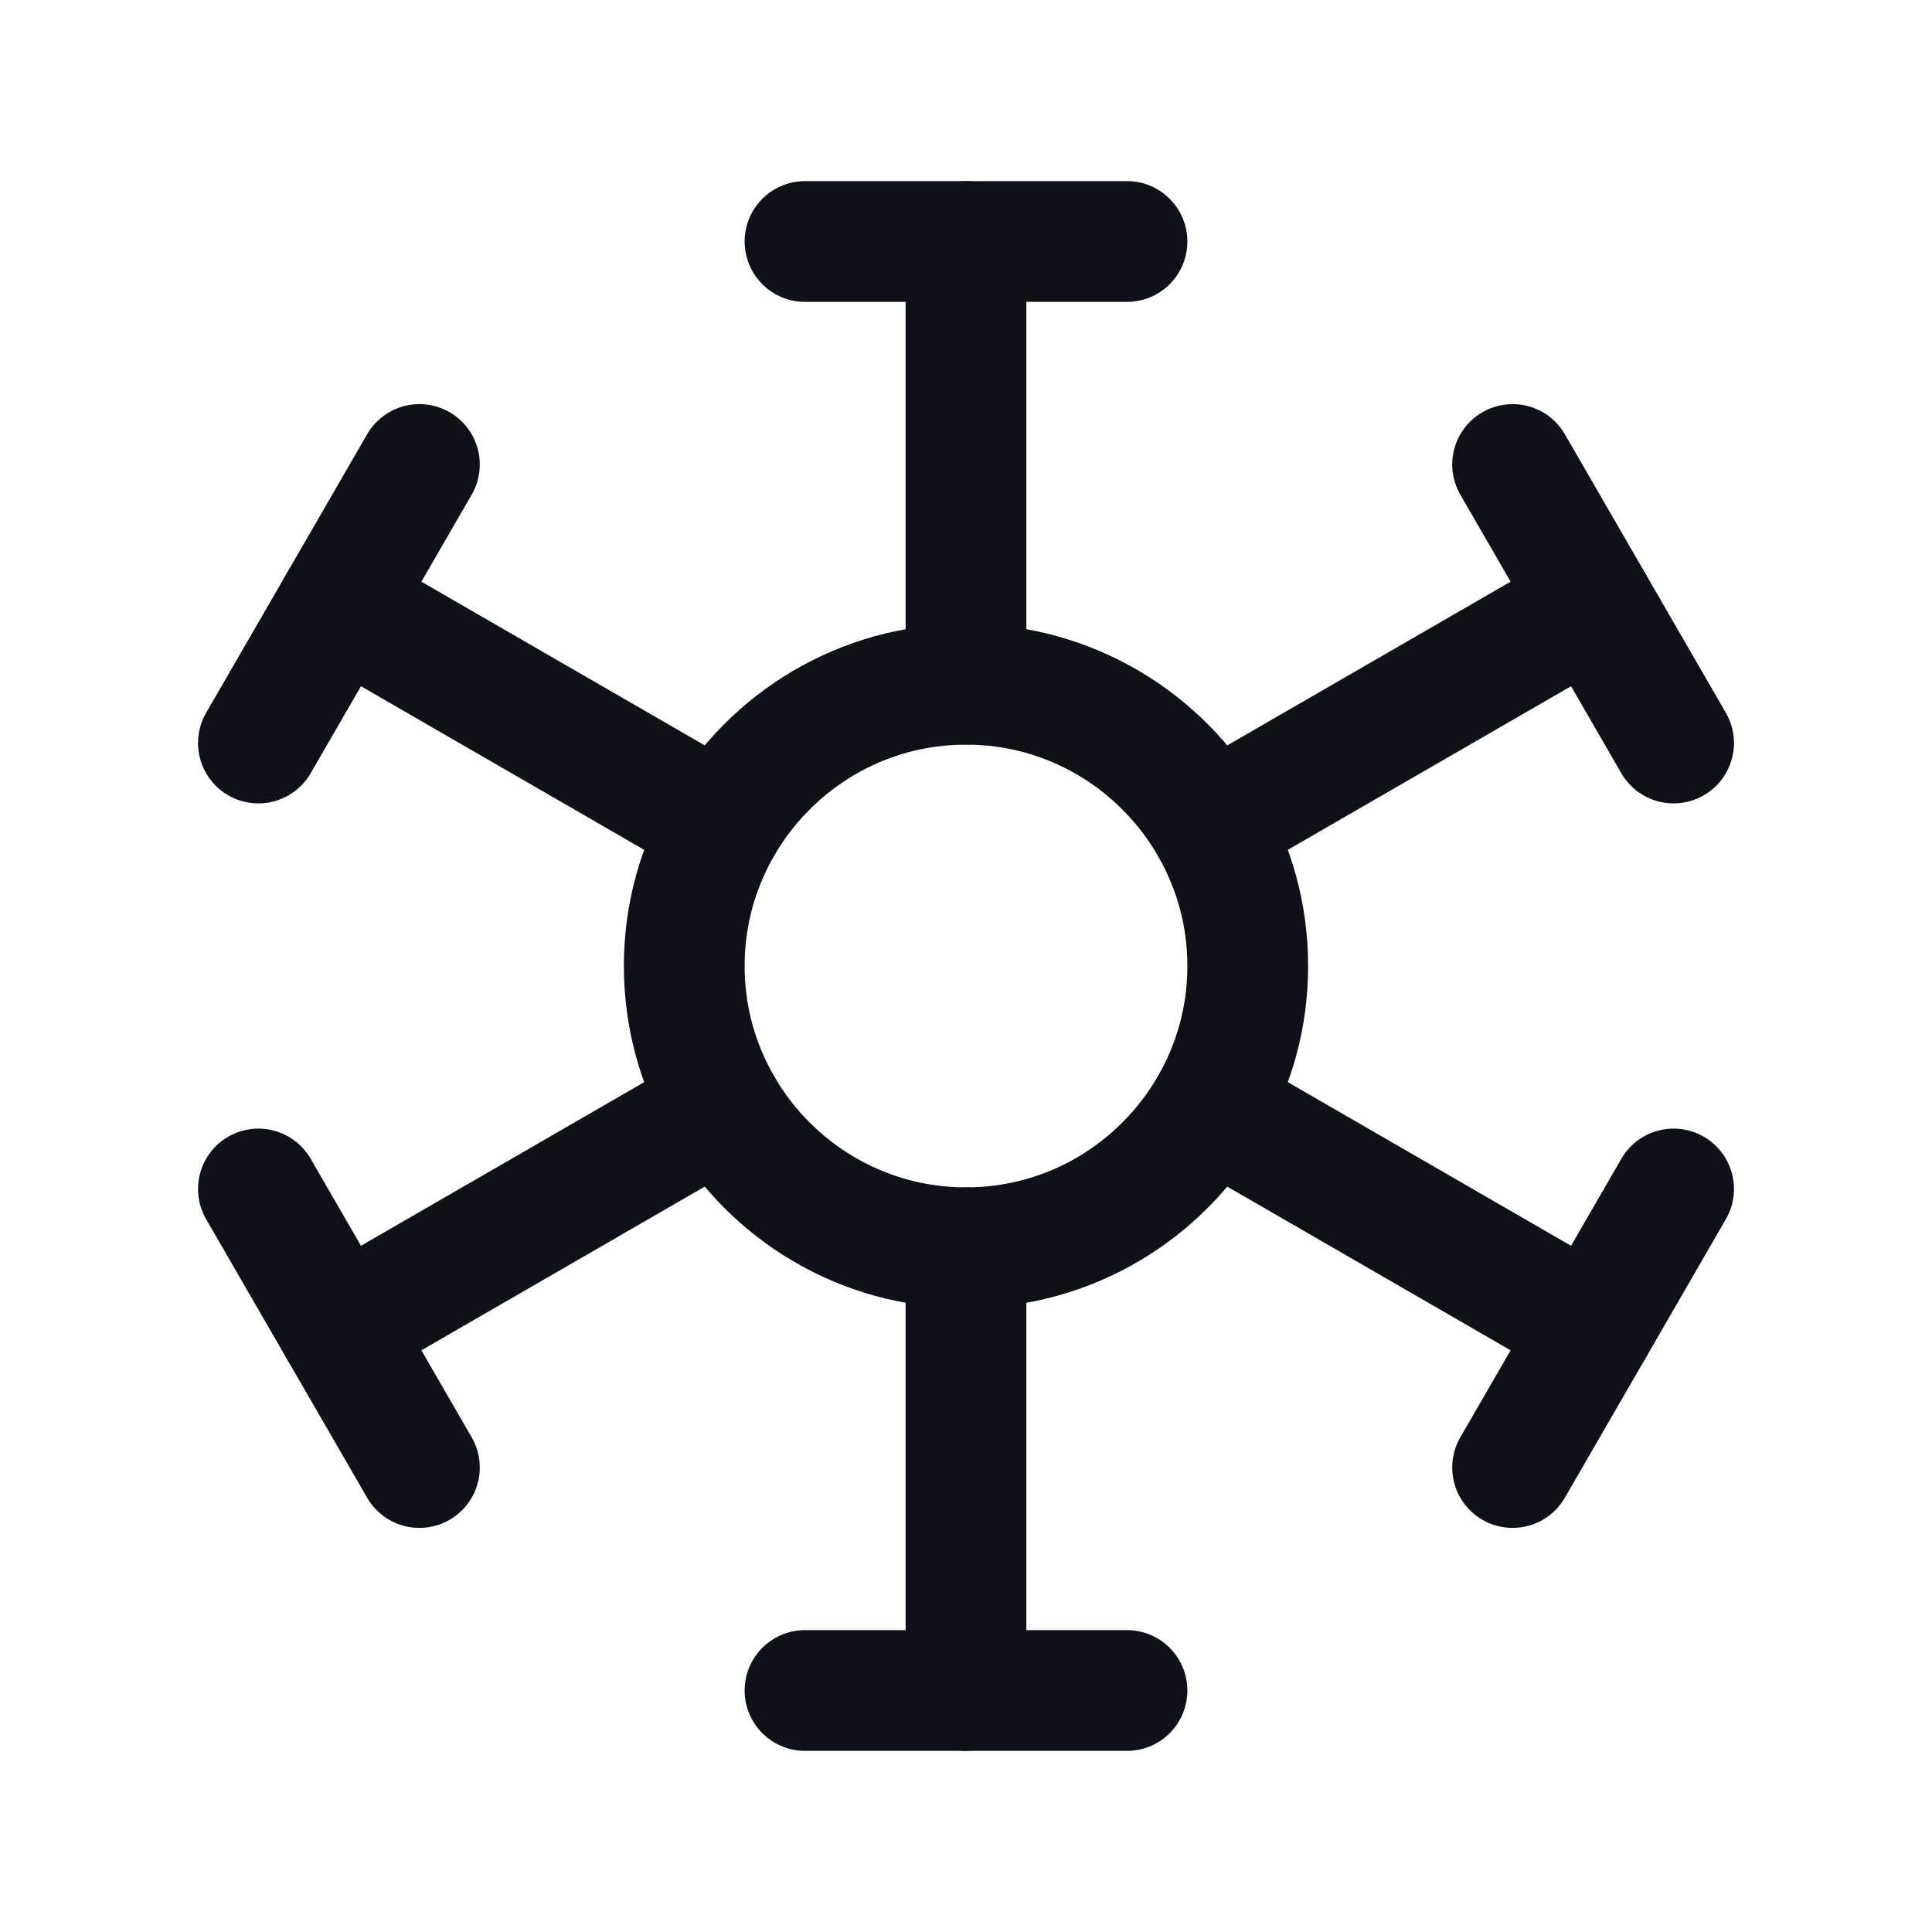 <svg width="24" height="24" viewBox="0 0 24 24" fill="none" xmlns="http://www.w3.org/2000/svg">
<path d="M12 8.5V3" stroke="#0E1117" stroke-width="1.5" stroke-linecap="round" stroke-linejoin="round"/>
<path d="M12 21V15.5" stroke="#0E1117" stroke-width="1.5" stroke-linecap="round" stroke-linejoin="round"/>
<path d="M10 3H14" stroke="#0E1117" stroke-width="1.5" stroke-linecap="round" stroke-linejoin="round"/>
<path d="M10 21H14" stroke="#0E1117" stroke-width="1.5" stroke-linecap="round" stroke-linejoin="round"/>
<path d="M8.97 10.25L4.21 7.5" stroke="#0E1117" stroke-width="1.5" stroke-linecap="round" stroke-linejoin="round"/>
<path d="M19.79 16.5L15.03 13.75" stroke="#0E1117" stroke-width="1.5" stroke-linecap="round" stroke-linejoin="round"/>
<path d="M3.21 9.23L5.21 5.77" stroke="#0E1117" stroke-width="1.5" stroke-linecap="round" stroke-linejoin="round"/>
<path d="M18.79 18.23L20.79 14.77" stroke="#0E1117" stroke-width="1.5" stroke-linecap="round" stroke-linejoin="round"/>
<path d="M15.5 12C15.5 12.64 15.33 13.23 15.03 13.75C14.42 14.8 13.29 15.5 12 15.5C10.71 15.5 9.58 14.8 8.97 13.75C8.67 13.23 8.5 12.64 8.5 12C8.5 11.36 8.67 10.77 8.97 10.25C9.58 9.2 10.71 8.5 12 8.5C13.29 8.5 14.42 9.2 15.03 10.25C15.33 10.77 15.5 11.36 15.5 12Z" stroke="#0E1117" stroke-width="1.5" stroke-linecap="round" stroke-linejoin="round"/>
<path d="M19.79 7.5L15.03 10.25" stroke="#0E1117" stroke-width="1.5" stroke-linecap="round" stroke-linejoin="round"/>
<path d="M8.97 13.75L4.21 16.5" stroke="#0E1117" stroke-width="1.5" stroke-linecap="round" stroke-linejoin="round"/>
<path d="M20.79 9.23L18.79 5.77" stroke="#0E1117" stroke-width="1.5" stroke-linecap="round" stroke-linejoin="round"/>
<path d="M5.21 18.23L3.21 14.77" stroke="#0E1117" stroke-width="1.5" stroke-linecap="round" stroke-linejoin="round"/>
</svg>
